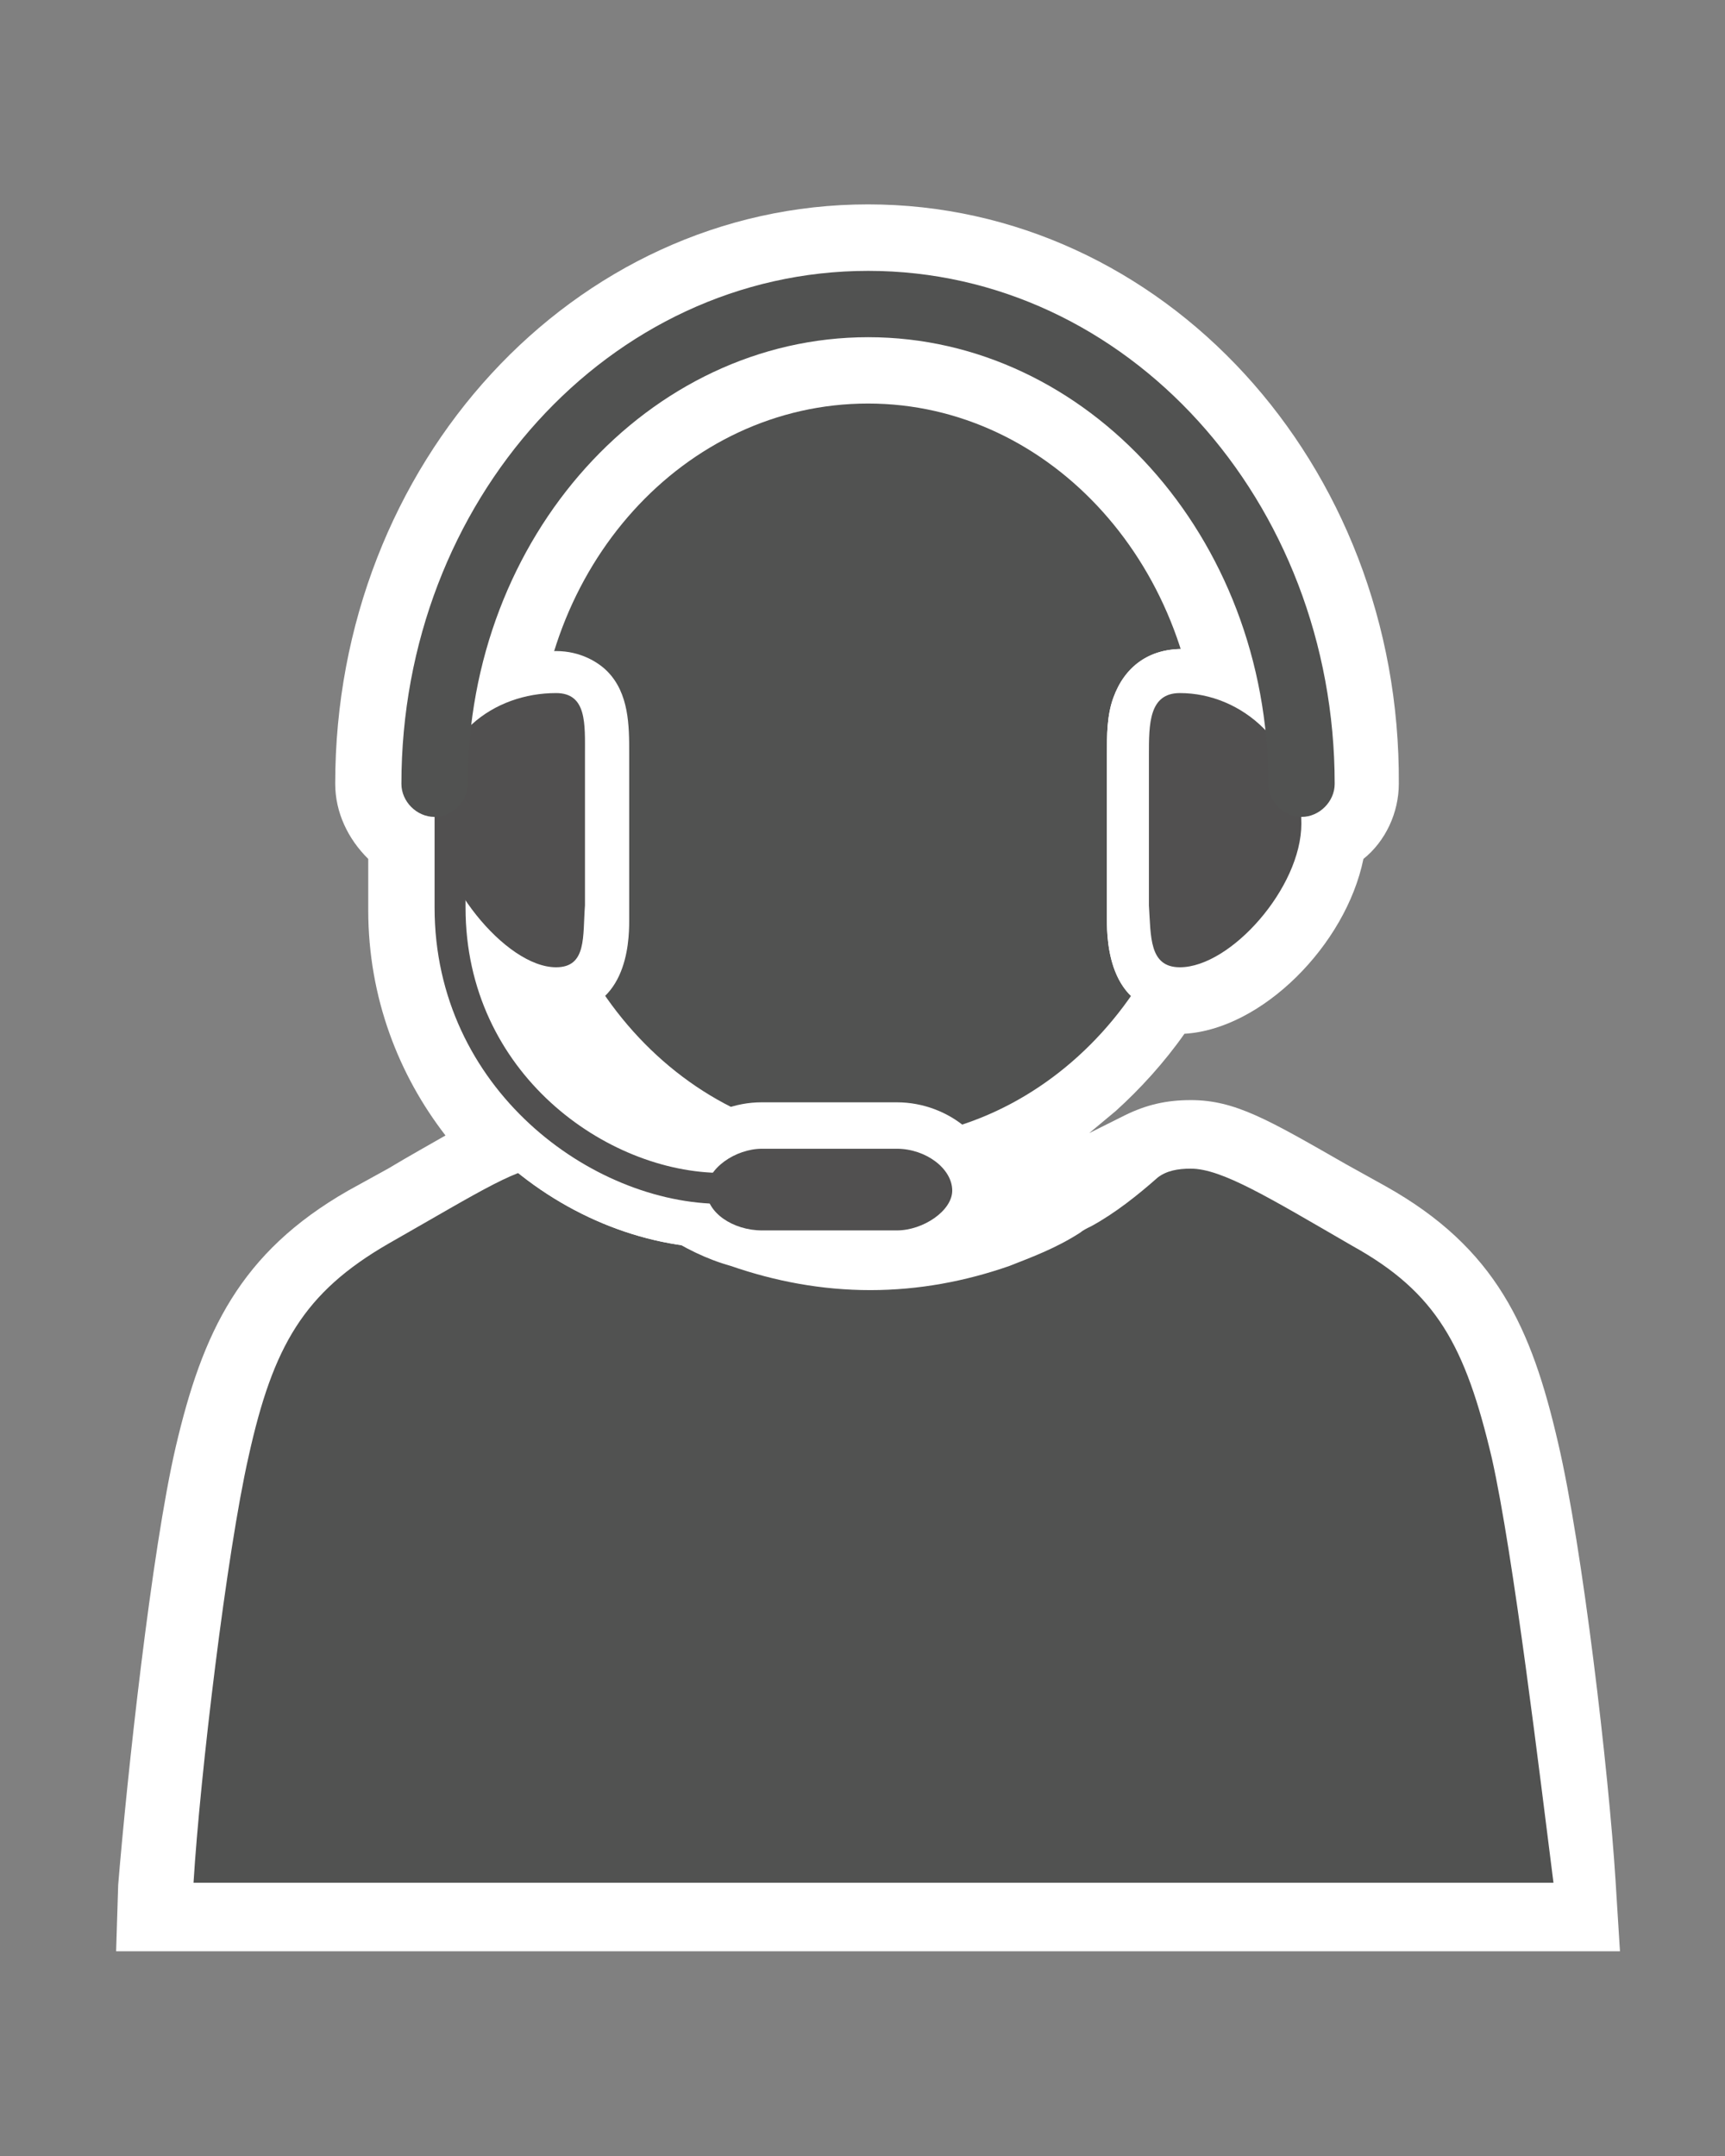 <svg xmlns="http://www.w3.org/2000/svg" xmlns:v="http://schemas.microsoft.com/visio/2003/SVGExtensions/" width="78" height="97.5" viewBox="0 0 58.5 73.125" color-interpolation-filters="sRGB" fill="none" fill-rule="evenodd" font-size="12" overflow="visible" stroke-linecap="square" stroke-miterlimit="3">
  <rect x="0" y="0" width="58.5" height="73.125" fill="#808080" stroke="none"/>
  <v:documentProperties v:langID="4108" v:metric="true" v:viewMarkup="false"/>
  <style>
    .st1,.st2,.st3{fill:#fff;stroke:none;stroke-linecap:butt;stroke-width:.75}.st2,.st3{fill:#515251}.st3{fill:#515050}
  </style>
  <g v:mID="0" v:index="1" v:groupContext="foregroundPage">
    <v:pageProperties v:drawingScale=".039" v:pageScale=".039" v:drawingUnits="24" v:shadowOffsetX="8.504" v:shadowOffsetY="-8.504"/>
    <v:layer v:name="symbols" v:index="0"/>
    <g id="group22-1" transform="translate(3.938 -6.938)" v:mID="22" v:groupContext="group" v:layerMember="0">
      <g id="group23-2" v:mID="23" v:groupContext="group" v:layerMember="0">
        <g id="shape24-3" v:mID="24" v:groupContext="shape" v:layerMember="0">
          <path d="M50.85 70.72c-.23-3.67-1.12-11.32-1.95-14.85-.9-3.9-2.1-6.6-5.85-8.7l-1.35-.75c-2.62-1.5-3.75-2.17-5.25-2.17-.82 0-1.5.15-2.25.52l-1.2.6.9-.75c.83-.75 1.65-1.65 2.33-2.62 2.62-.15 5.47-3 6.07-5.93.75-.6 1.2-1.57 1.2-2.55.07-10.87-8.02-19.65-18-19.65S7.43 22.65 7.43 33.52c0 .98.44 1.88 1.12 2.55v1.73c0 3 1.05 5.62 2.62 7.65-.52.3-1.19.67-1.94 1.12l-1.36.75c-3.67 2.1-4.94 4.8-5.85 8.7C1.2 59.55.37 67.2.07 70.87L0 73.12h51l-.15-2.4z" class="st1"/>
        </g>
        <g id="shape25-5" v:mID="25" v:groupContext="shape" v:layerMember="0" transform="translate(2.625 -2.325)">
          <path d="M44.03 58.72c-.9-3.82-1.88-5.62-4.73-7.2-2.85-1.65-4.43-2.62-5.48-2.62-.44 0-.82.07-1.12.3-.68.6-1.43 1.2-2.25 1.65-.15.07-.3.15-.38.22-.82.53-1.64.83-2.4 1.13-1.49.52-3.07.82-4.72.82s-3.23-.3-4.73-.82c-.82-.23-1.57-.6-2.39-1.13-.98-.52-1.88-1.2-2.63-1.95-.3-.15-.68-.3-1.12-.3-1.06 0-2.18.75-5.48 2.63-2.85 1.65-3.9 3.45-4.73 7.2C1.12 61.95.22 69.52 0 73.12h46.12c-.45-3.52-1.35-11.1-2.09-14.4z" class="st2"/>
        </g>
        <g id="shape26-7" v:mID="26" v:groupContext="shape" v:layerMember="0" transform="translate(14.25 -27.525)">
          <path d="M11.25 73.12C5.02 73.12 0 67.5 0 60.6c0-6.9 5.02-12.45 11.25-12.45S22.5 53.77 22.5 60.67c0 6.9-5.1 12.45-11.25 12.45z" class="st2"/>
        </g>
        <g id="shape27-9" v:mID="27" v:groupContext="shape" v:layerMember="0" transform="translate(9.3 -23.85)">
          <path d="M11.25 73.12C5.85 73.12 0 68.47 0 61.57V57h4.05v4.57c0 4.88 4.28 7.5 7.2 7.5h1.5v4.05h-1.5z" class="st1"/>
        </g>
        <g id="shape28-11" v:mID="28" v:groupContext="shape" v:layerMember="0" transform="translate(18.525 -23.025)">
          <path d="M0 70.27c0-1.57 1.57-2.92 3.37-2.92h4.58c1.8 0 3.37 1.35 3.37 2.92 0 1.73-1.72 2.85-3.37 2.85H4.87L0 70.27z" class="st1"/>
        </g>
        <g id="shape29-13" v:mID="29" v:groupContext="shape" v:layerMember="0" transform="translate(9.3 -31.8)">
          <path d="M5.62 73.12c-2.77 0-5.62-3.9-5.62-6.67 0-3.68 2.85-5.63 5.62-5.63.83 0 1.43.38 1.73.68.75.75.75 1.87.75 2.77v5.7c0 .75-.08 3.15-2.48 3.15z" class="st1"/>
        </g>
        <g id="shape30-15" v:mID="30" v:groupContext="shape" v:layerMember="0" transform="translate(33.6 -31.8)">
          <path d="M2.48 73.12C.07 73.12 0 70.72 0 69.9v-5.55c0-.68 0-1.35.22-1.95.38-1.05 1.2-1.65 2.33-1.65 2.78 0 5.63 2.25 5.63 5.92-.08 3-3.08 6.45-5.7 6.45z" class="st1"/>
        </g>
        <g id="shape31-17" v:mID="31" v:groupContext="shape" v:layerMember="0" transform="translate(9.3 -23.85)">
          <path d="M11.25 73.12C5.85 73.12 0 68.47 0 61.57V57h4.05v4.57c0 4.88 4.28 7.5 7.2 7.5h1.5v4.05h-1.5z" class="st1"/>
        </g>
        <g id="shape32-19" v:mID="32" v:groupContext="shape" v:layerMember="0" transform="translate(33.6 -31.8)">
          <path d="M2.48 73.12C.07 73.12 0 70.72 0 69.9v-5.55c0-.68 0-1.35.22-1.95.38-1.05 1.2-1.65 2.33-1.65 2.78 0 5.63 2.25 5.63 5.92-.08 3-3.08 6.45-5.7 6.45z" class="st1"/>
        </g>
        <g id="shape33-21" v:mID="33" v:groupContext="shape" v:layerMember="0" transform="translate(10.8 -25.35)">
          <path d="M9.75 73.12C5.33 73.12 0 69.22 0 63.07V60h1.05v3.07c0 5.63 4.8 9 8.7 9v1.05z" class="st3"/>
        </g>
        <g id="shape34-23" v:mID="34" v:groupContext="shape" v:layerMember="0" transform="translate(20.025 -24.45)">
          <path d="M6.45 73.12c.9 0 1.88-.67 1.88-1.35 0-.75-.9-1.42-1.88-1.42H1.88c-.9 0-1.88.67-1.88 1.42 0 .75.9 1.35 1.88 1.35h4.57z" class="st3"/>
        </g>
        <g id="shape35-25" v:mID="35" v:groupContext="shape" v:layerMember="0" transform="translate(10.8 -33.375)">
          <path d="M5.1 65.92c0-1.05.07-2.1-.98-2.1-2.1 0-4.12 1.43-4.12 4.13 0 2.17 2.4 5.17 4.12 5.17 1.05 0 .9-1.05.98-2.1v-5.1z" class="st3"/>
        </g>
        <g id="shape36-27" v:mID="36" v:groupContext="shape" v:layerMember="0" transform="translate(35.025 -33.375)">
          <path d="M0 65.92c0-1.05 0-2.1 1.05-2.1 2.1 0 4.12 1.73 4.12 4.43 0 2.17-2.4 4.87-4.12 4.87-1.05 0-.98-1.05-1.05-2.1v-5.1z" class="st3"/>
        </g>
        <g id="shape37-29" v:mID="37" v:groupContext="shape" v:layerMember="0" transform="translate(9.675 -38.475)">
          <path d="M30.53 73.12c-.61 0-1.13-.52-1.13-1.12 0-8.4-6.15-15.15-13.57-15.15C8.4 56.85 2.25 63.6 2.25 72c0 .6-.53 1.12-1.13 1.12C.52 73.12 0 72.6 0 72c0-9.6 7.05-17.4 15.83-17.4 8.77 0 15.82 7.8 15.82 17.4 0 .6-.52 1.12-1.12 1.12z" class="st2"/>
        </g>
      </g>
    </g>
  </g>
</svg>
